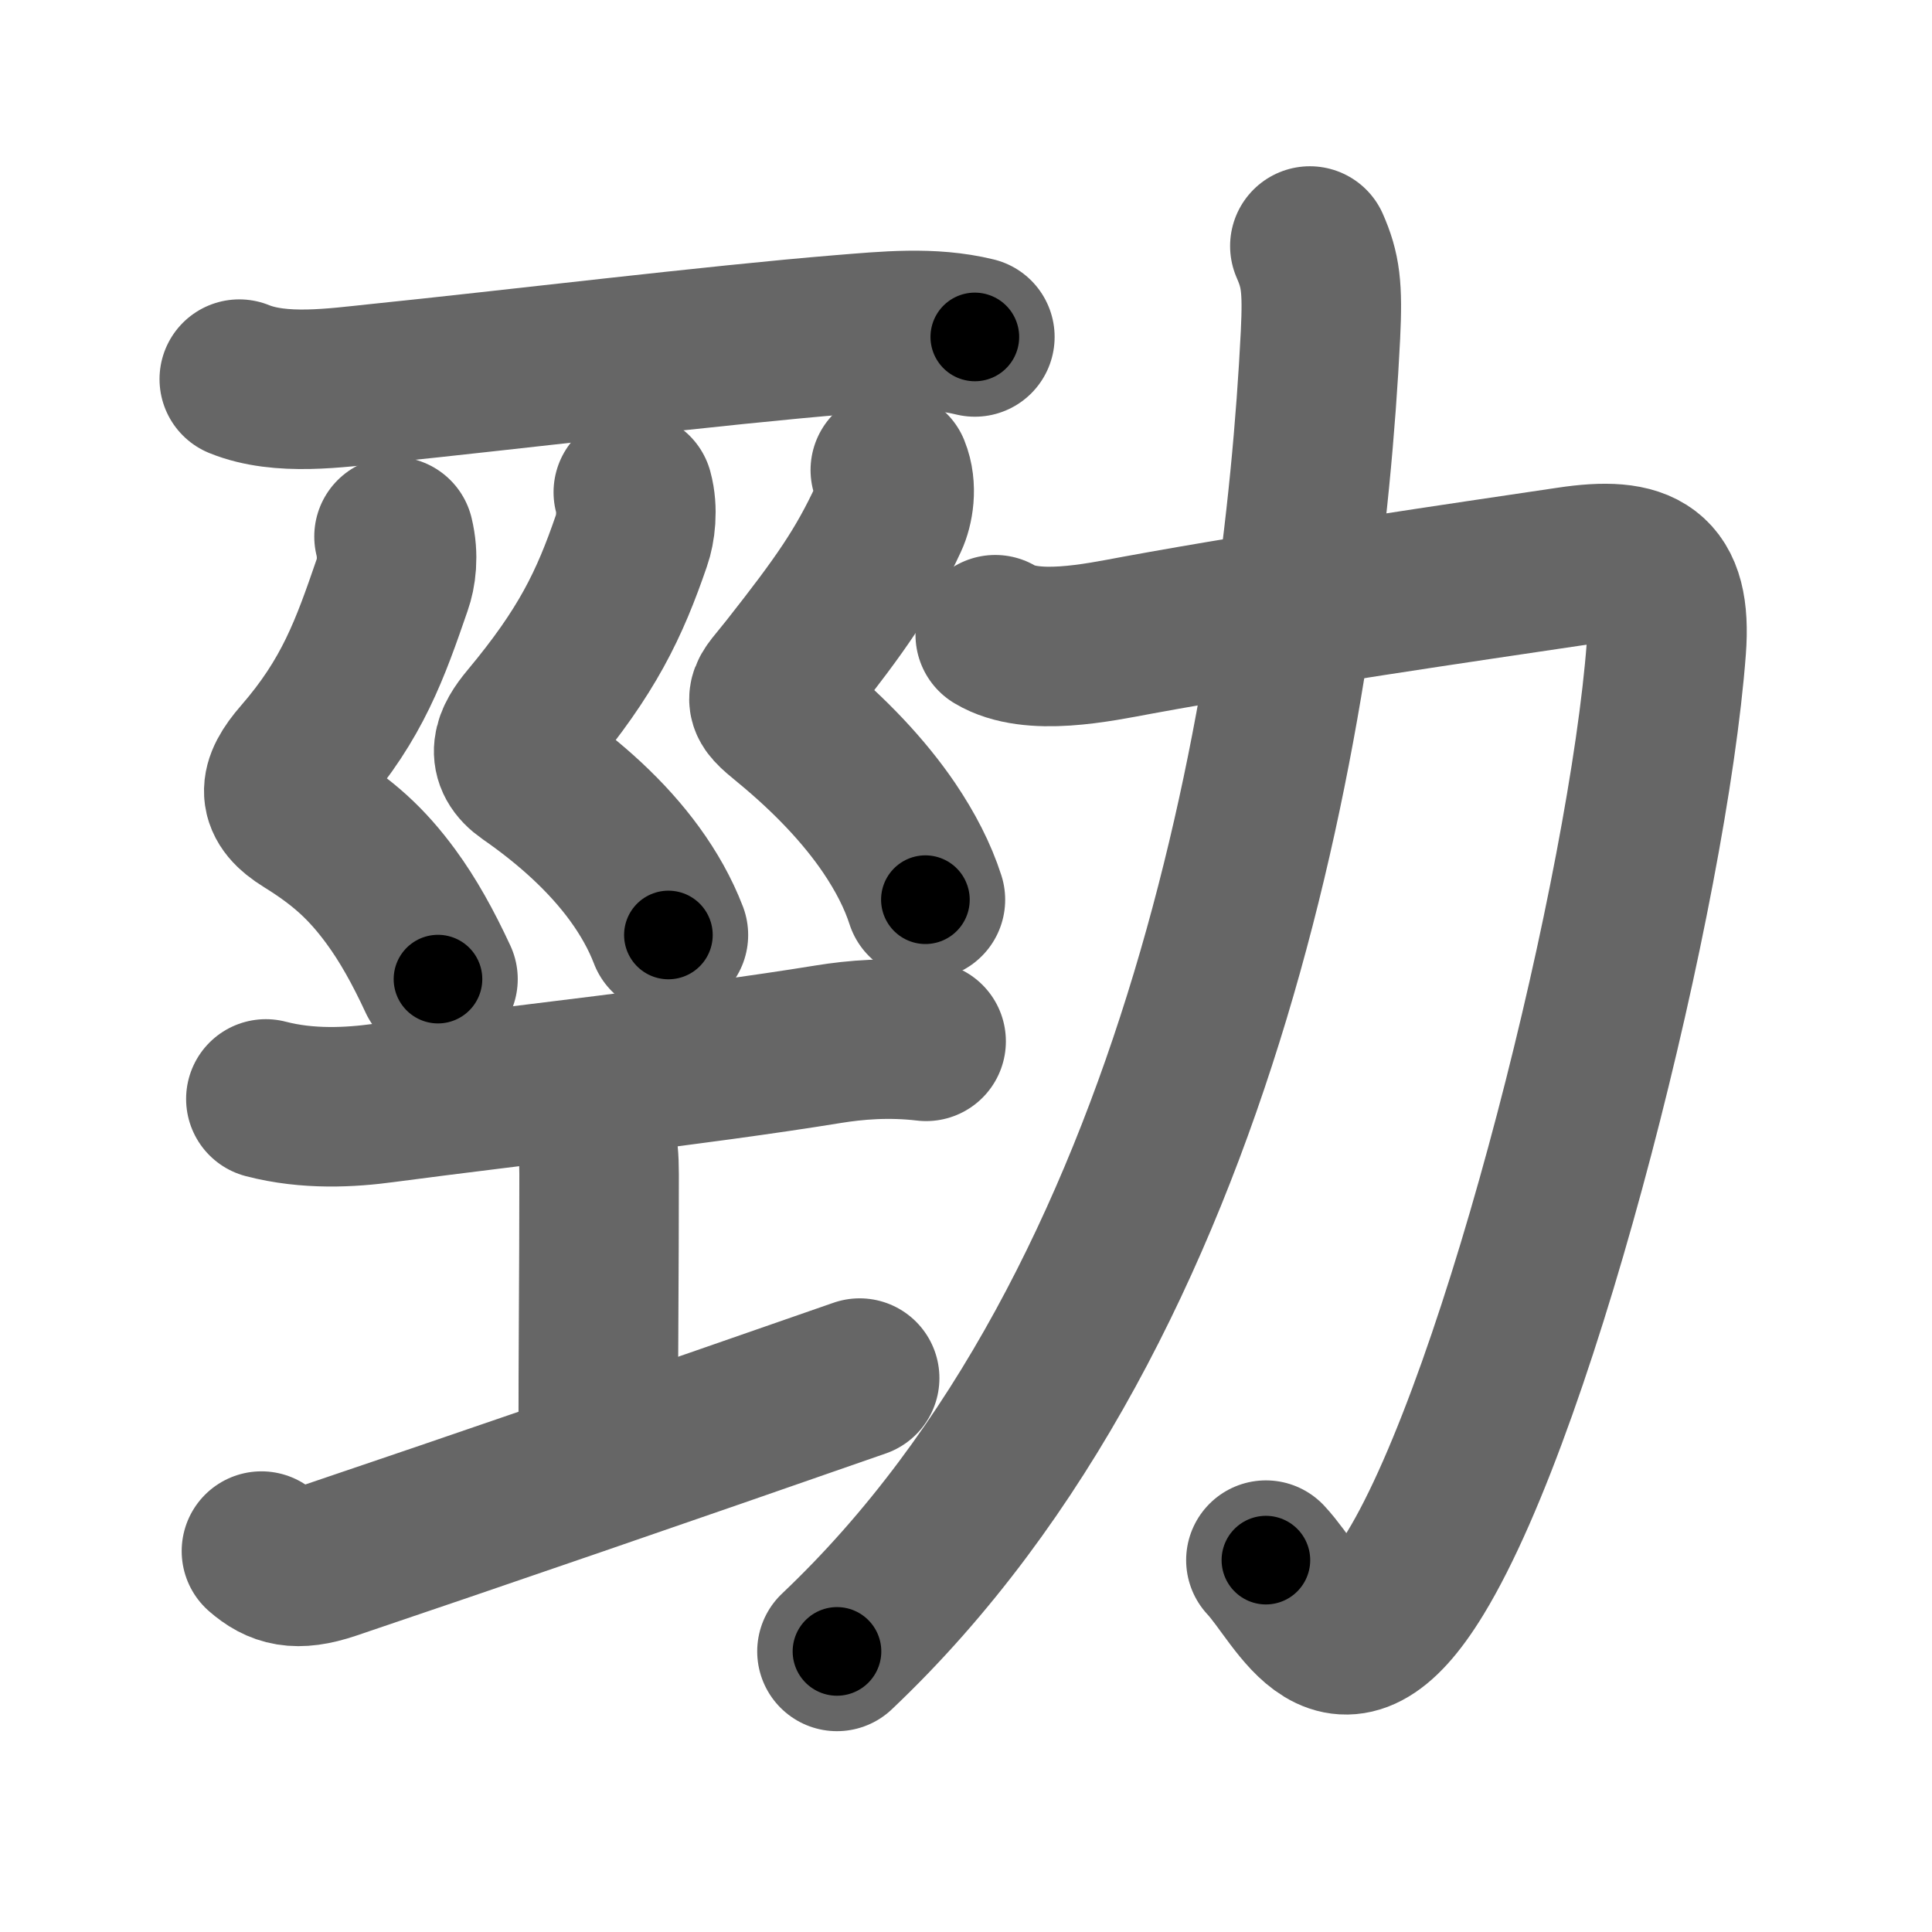<svg xmlns="http://www.w3.org/2000/svg" width="109" height="109" viewBox="0 0 109 109" id="52c1"><g fill="none" stroke="#666" stroke-width="9" stroke-linecap="round" stroke-linejoin="round"><g><g><g><path d="M13.5,21.39c2.34,0.95,5.46,0.49,7.88,0.24c7.34-0.75,19.02-2.17,26.12-2.75c2.5-0.2,5.04-0.47,7.5,0.13" /></g><g><path d="M22.23,30.27c0.27,1.11,0.12,2.1-0.1,2.72c-1.25,3.63-2.24,6.44-5.12,9.75c-1.37,1.57-1.38,2.48,0.26,3.49c2.1,1.3,3.42,2.5,4.78,4.35c0.97,1.32,1.82,2.85,2.66,4.66" /><path d="M35.73,27.77c0.27,0.98,0.12,2.1-0.1,2.72c-1.24,3.62-2.51,6.26-5.8,10.2c-0.91,1.09-1.33,2.06-0.02,2.97c2.38,1.65,4.46,3.54,5.99,5.64c0.8,1.1,1.45,2.25,1.91,3.45" /><path d="M50.23,26.52c0.4,0.98,0.18,2.12-0.1,2.72c-1.36,2.94-2.71,4.86-5.59,8.52c-1.38,1.76-1.67,1.59-0.07,2.9c2.36,1.94,4.29,3.98,5.69,6.04c0.92,1.36,1.62,2.72,2.05,4.06" /></g><g><path d="M15,62c2.38,0.62,4.77,0.48,6.62,0.23c7.38-0.98,17.63-2.1,25.13-3.32c1.49-0.24,3.38-0.41,5.5-0.16" /><path d="M32.57,62.52c1.02,1.02,1.23,1.98,1.23,3.73c0,5.95-0.05,9.43-0.05,15.75" /><path d="M14.75,87.51c1,0.87,1.97,1.16,3.9,0.51c7.85-2.65,19.1-6.52,29.85-10.27" /></g></g><g><path d="M56.15,35.81c2.06,1.24,5.79,0.44,8,0.03c7.99-1.47,18.92-3.06,24.37-3.87c4.11-0.62,5.82,0.26,5.49,4.62C93,50,85.88,78.88,79.85,88.76c-4.32,7.09-6.35,1.49-8.43-0.74" /><path d="M73.9,13.88c0.6,1.37,0.73,2.31,0.6,5C73.5,39,68,73.5,47.22,93.17" /></g></g></g><g fill="none" stroke="#000" stroke-width="5" stroke-linecap="round" stroke-linejoin="round"><g><g><g><path d="M13.5,21.39c2.34,0.95,5.46,0.49,7.88,0.24c7.34-0.75,19.02-2.17,26.12-2.75c2.5-0.2,5.04-0.47,7.5,0.13" stroke-dasharray="41.76" stroke-dashoffset="41.76"><animate id="0" attributeName="stroke-dashoffset" values="41.76;0" dur="0.42s" fill="freeze" begin="0s;52c1.click" /></path></g><g><path d="M22.23,30.27c0.27,1.11,0.12,2.1-0.1,2.72c-1.25,3.63-2.24,6.44-5.12,9.75c-1.37,1.57-1.38,2.48,0.26,3.49c2.1,1.3,3.42,2.5,4.78,4.35c0.97,1.32,1.82,2.85,2.66,4.66" stroke-dasharray="30.05" stroke-dashoffset="30.05"><animate attributeName="stroke-dashoffset" values="30.05" fill="freeze" begin="52c1.click" /><animate id="1" attributeName="stroke-dashoffset" values="30.05;0" dur="0.3s" fill="freeze" begin="0.end" /></path><path d="M35.73,27.77c0.27,0.98,0.12,2.1-0.1,2.72c-1.24,3.62-2.51,6.26-5.8,10.2c-0.91,1.09-1.33,2.06-0.02,2.97c2.38,1.65,4.46,3.54,5.99,5.64c0.8,1.1,1.45,2.25,1.91,3.45" stroke-dasharray="30.31" stroke-dashoffset="30.31"><animate attributeName="stroke-dashoffset" values="30.31" fill="freeze" begin="52c1.click" /><animate id="2" attributeName="stroke-dashoffset" values="30.31;0" dur="0.3s" fill="freeze" begin="1.end" /></path><path d="M50.23,26.52c0.4,0.98,0.18,2.12-0.1,2.72c-1.36,2.94-2.71,4.86-5.59,8.52c-1.38,1.76-1.67,1.59-0.07,2.9c2.36,1.94,4.29,3.98,5.69,6.04c0.92,1.36,1.62,2.72,2.05,4.06" stroke-dasharray="29.63" stroke-dashoffset="29.63"><animate attributeName="stroke-dashoffset" values="29.63" fill="freeze" begin="52c1.click" /><animate id="3" attributeName="stroke-dashoffset" values="29.63;0" dur="0.3s" fill="freeze" begin="2.end" /></path></g><g><path d="M15,62c2.38,0.62,4.77,0.48,6.62,0.23c7.38-0.98,17.63-2.1,25.13-3.32c1.49-0.24,3.38-0.41,5.5-0.16" stroke-dasharray="37.54" stroke-dashoffset="37.54"><animate attributeName="stroke-dashoffset" values="37.54" fill="freeze" begin="52c1.click" /><animate id="4" attributeName="stroke-dashoffset" values="37.54;0" dur="0.38s" fill="freeze" begin="3.end" /></path><path d="M32.57,62.52c1.02,1.02,1.23,1.98,1.23,3.73c0,5.95-0.05,9.43-0.05,15.75" stroke-dasharray="19.81" stroke-dashoffset="19.81"><animate attributeName="stroke-dashoffset" values="19.81" fill="freeze" begin="52c1.click" /><animate id="5" attributeName="stroke-dashoffset" values="19.81;0" dur="0.2s" fill="freeze" begin="4.end" /></path><path d="M14.75,87.51c1,0.87,1.97,1.16,3.9,0.51c7.85-2.65,19.1-6.52,29.85-10.27" stroke-dasharray="35.74" stroke-dashoffset="35.74"><animate attributeName="stroke-dashoffset" values="35.74" fill="freeze" begin="52c1.click" /><animate id="6" attributeName="stroke-dashoffset" values="35.74;0" dur="0.36s" fill="freeze" begin="5.end" /></path></g></g><g><path d="M56.15,35.81c2.06,1.24,5.79,0.44,8,0.03c7.99-1.47,18.92-3.06,24.37-3.87c4.11-0.62,5.82,0.26,5.49,4.62C93,50,85.88,78.88,79.85,88.76c-4.32,7.09-6.35,1.49-8.43-0.74" stroke-dasharray="108" stroke-dashoffset="108"><animate attributeName="stroke-dashoffset" values="108" fill="freeze" begin="52c1.click" /><animate id="7" attributeName="stroke-dashoffset" values="108;0" dur="0.81s" fill="freeze" begin="6.end" /></path><path d="M73.9,13.88c0.6,1.37,0.73,2.31,0.6,5C73.5,39,68,73.5,47.22,93.17" stroke-dasharray="86.04" stroke-dashoffset="86.04"><animate attributeName="stroke-dashoffset" values="86.04" fill="freeze" begin="52c1.click" /><animate id="8" attributeName="stroke-dashoffset" values="86.04;0" dur="0.65s" fill="freeze" begin="7.end" /></path></g></g></g></svg>